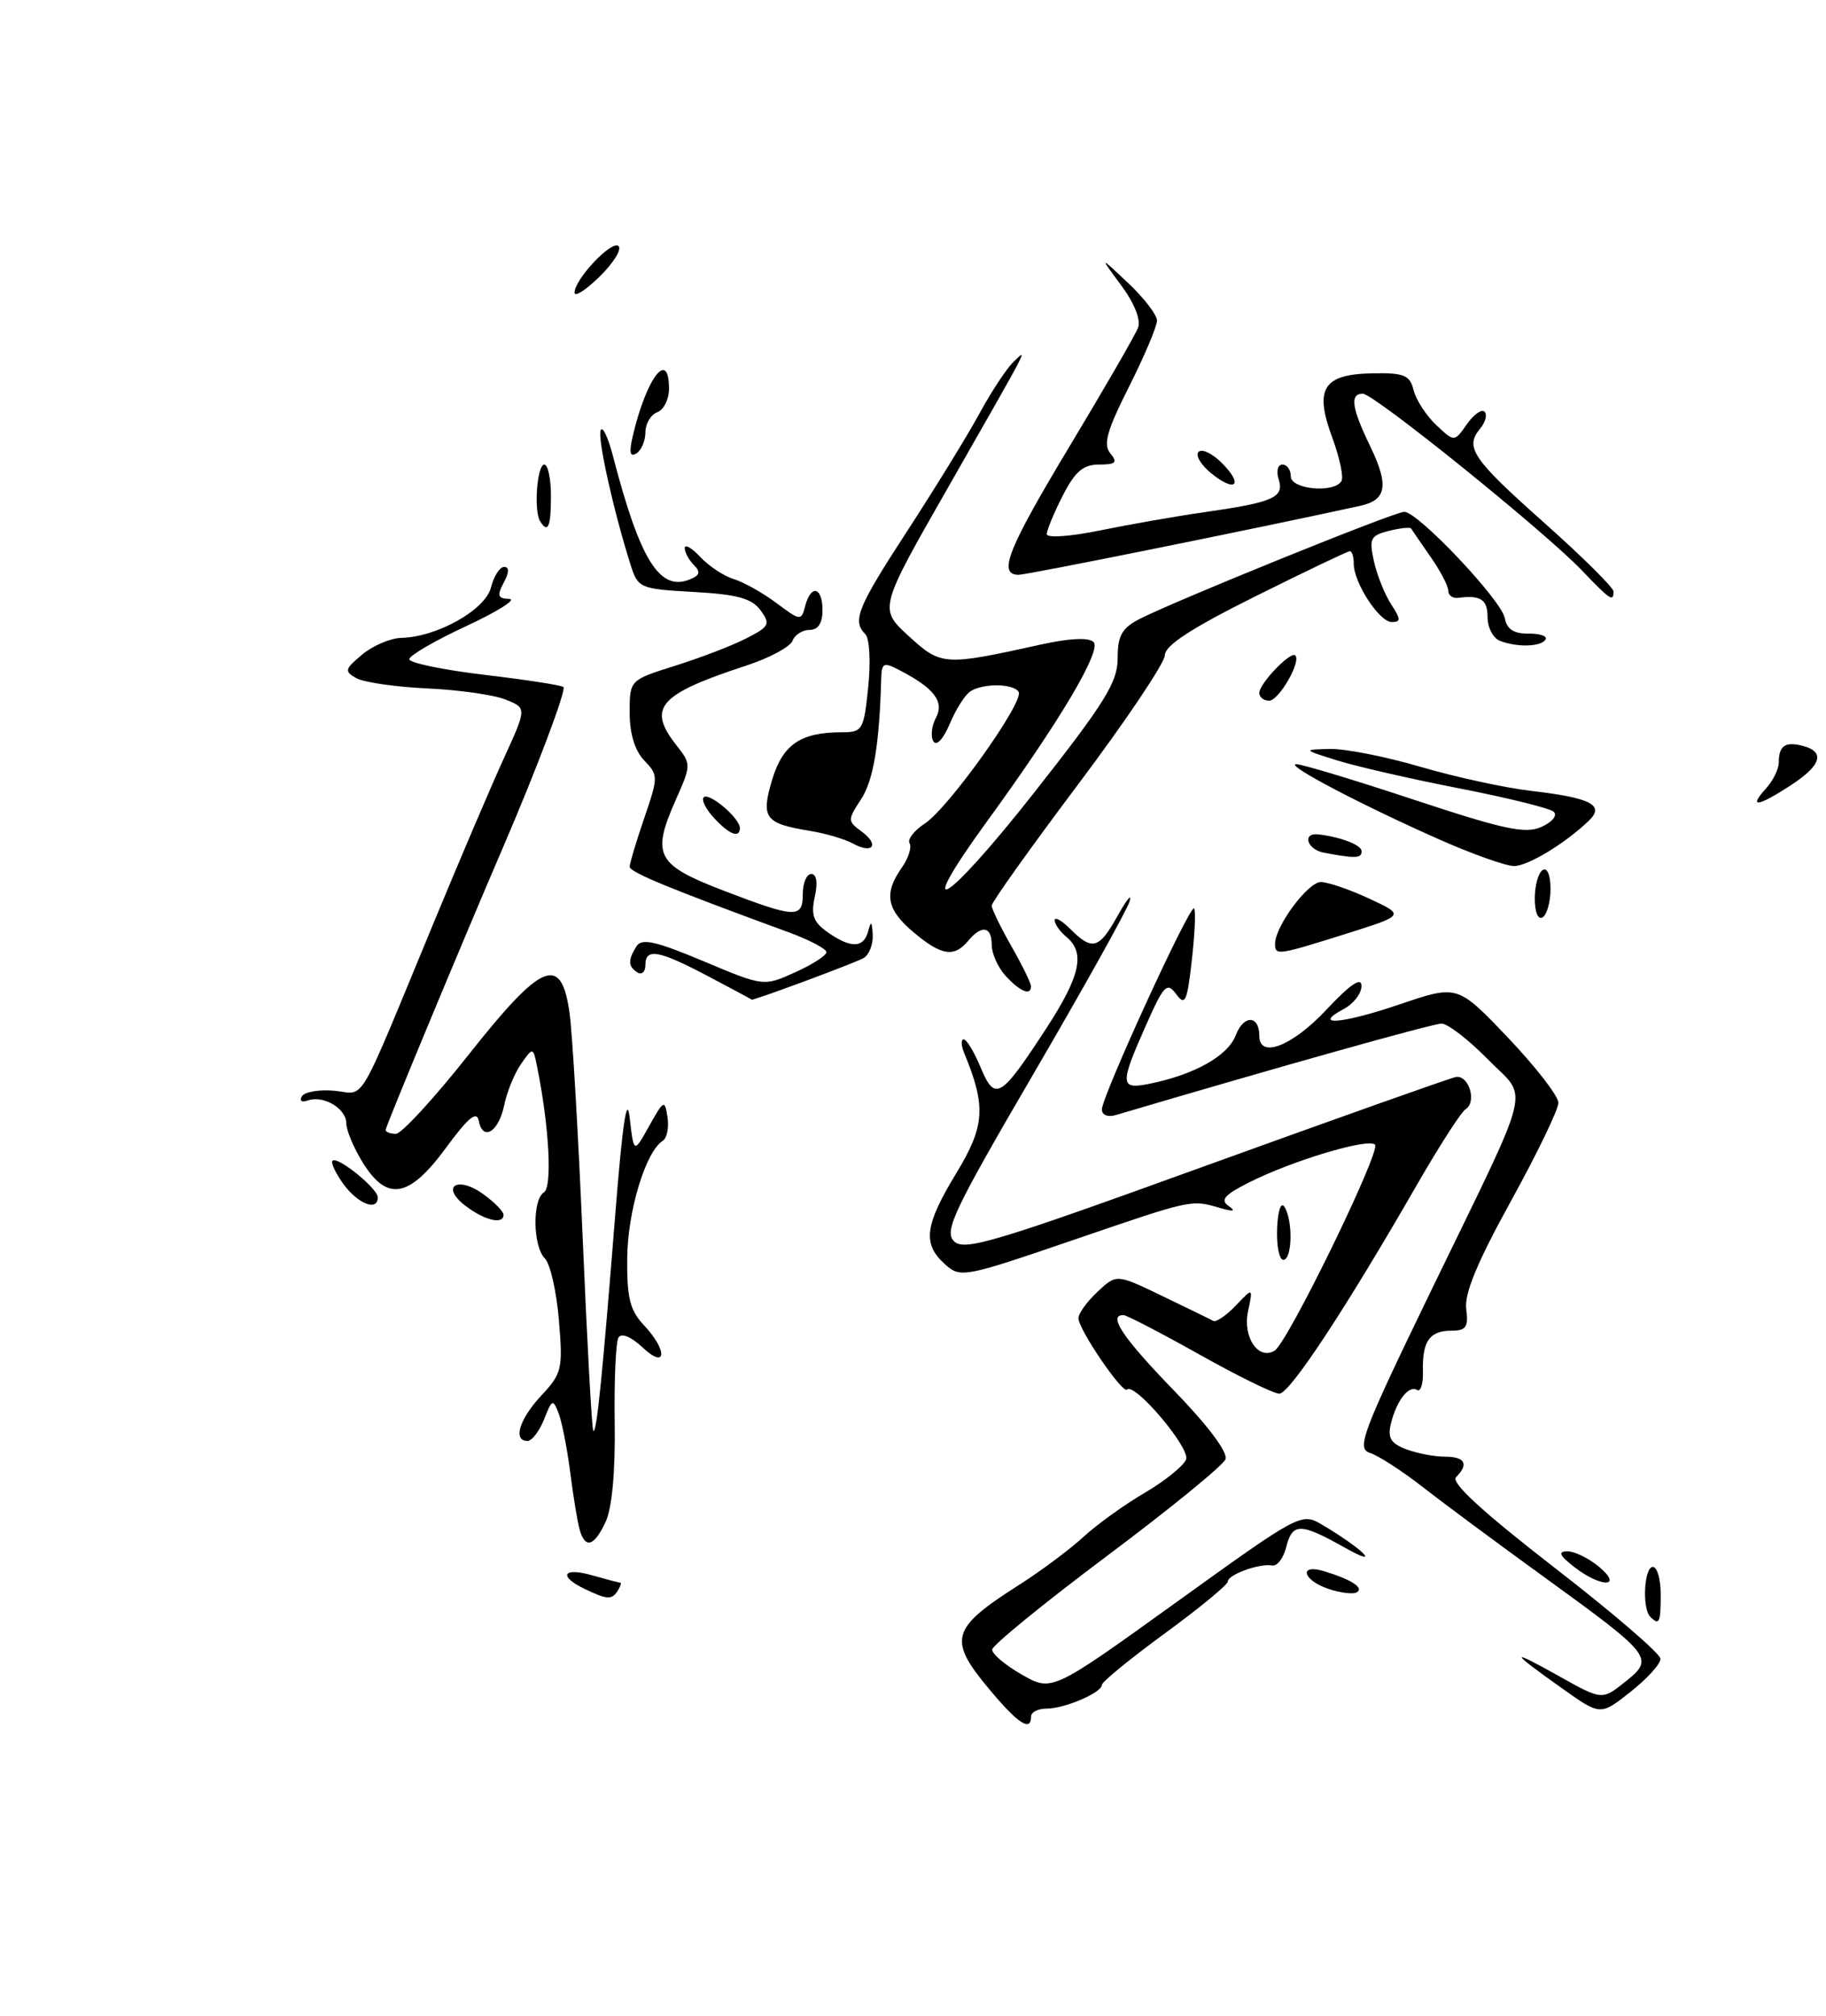 <?xml version="1.0" encoding="UTF-8" standalone="no"?>
<!DOCTYPE svg PUBLIC "-//W3C//DTD SVG 1.1//EN" "http://www.w3.org/Graphics/SVG/1.1/DTD/svg11.dtd" >
<svg xmlns="http://www.w3.org/2000/svg" xmlns:xlink="http://www.w3.org/1999/xlink" version="1.1" viewBox="0 0 232 256">
 <g >
 <path fill="currentColor"
d=" M 227.50 99.75 C 231.40 97.22 231.94 95.48 229.06 94.73 C 226.82 94.14 226.00 94.71 226.00 96.84 C 226.00 97.67 225.26 99.17 224.35 100.17 C 222.12 102.63 223.29 102.48 227.50 99.75 Z  M 125.71 214.56 C 120.39 208.20 120.78 206.82 129.50 201.27 C 132.25 199.52 135.91 196.79 137.63 195.21 C 139.35 193.62 142.87 191.09 145.44 189.59 C 148.02 188.08 150.38 186.17 150.70 185.35 C 151.25 183.91 144.15 175.52 143.19 176.48 C 142.62 177.04 137.04 168.86 137.02 167.42 C 137.01 166.83 138.09 165.32 139.43 164.07 C 141.86 161.79 141.86 161.79 147.68 164.60 C 150.88 166.14 153.80 167.56 154.16 167.76 C 154.52 167.95 155.81 167.07 157.02 165.80 C 159.21 163.50 159.21 163.50 158.56 166.59 C 157.88 169.84 159.90 172.80 161.95 171.53 C 163.63 170.49 175.49 146.16 174.70 145.37 C 173.83 144.50 164.07 147.44 158.60 150.22 C 155.56 151.76 155.01 152.41 156.10 153.16 C 157.07 153.84 156.74 153.91 155.00 153.41 C 151.30 152.34 151.57 152.28 136.26 157.52 C 122.39 162.26 122.02 162.33 120.03 160.53 C 117.18 157.95 117.48 155.62 121.52 148.96 C 125.14 143.01 125.30 140.51 122.51 133.75 C 122.11 132.79 122.08 132.00 122.44 132.00 C 122.81 132.00 123.78 133.61 124.60 135.58 C 126.42 139.94 127.13 139.51 132.92 130.63 C 137.26 123.96 137.92 121.01 135.50 119.00 C 134.68 118.32 134.00 117.36 134.00 116.88 C 134.00 116.39 134.90 116.90 136.00 118.00 C 138.79 120.79 139.65 120.54 142.03 116.25 C 143.18 114.19 143.85 113.40 143.51 114.50 C 143.18 115.60 137.70 125.43 131.33 136.34 C 121.16 153.76 119.93 156.35 121.21 157.64 C 122.50 158.93 126.38 157.77 153.09 148.09 C 169.82 142.04 184.15 136.95 184.94 136.79 C 186.61 136.45 187.69 139.96 186.20 140.88 C 185.65 141.22 182.86 145.55 180.01 150.50 C 170.92 166.30 163.86 177.00 162.54 177.00 C 161.83 177.00 157.26 174.76 152.38 172.02 C 147.49 169.28 143.16 167.03 142.75 167.02 C 140.70 166.97 142.65 169.89 149.12 176.56 C 153.46 181.03 156.04 184.46 155.70 185.33 C 155.41 186.11 148.62 191.64 140.63 197.62 C 132.64 203.61 126.08 208.95 126.06 209.50 C 126.03 210.05 127.73 211.48 129.83 212.68 C 133.65 214.86 133.65 214.86 149.48 203.47 C 165.17 192.18 165.34 192.09 167.98 193.64 C 173.13 196.69 175.72 199.27 170.91 196.58 C 165.20 193.37 164.20 193.36 163.41 196.52 C 163.06 197.90 162.26 198.94 161.64 198.82 C 160.04 198.52 156.00 199.98 156.00 200.86 C 156.00 201.26 152.40 204.22 148.00 207.44 C 143.60 210.66 140.00 213.60 140.00 213.98 C 140.00 214.97 135.27 217.00 132.95 217.00 C 131.88 217.00 131.00 217.45 131.00 218.00 C 131.00 219.99 129.35 218.92 125.71 214.56 Z  M 198.53 214.47 C 191.77 209.67 191.65 209.28 198.02 212.84 C 203.55 215.94 203.55 215.94 206.49 213.59 C 210.24 210.60 210.00 210.30 196.08 200.21 C 190.26 196.00 183.36 190.88 180.74 188.84 C 178.13 186.80 175.12 184.86 174.06 184.52 C 172.32 183.97 173.03 182.08 181.69 164.20 C 195.03 136.70 194.25 139.85 189.01 134.51 C 186.57 132.03 183.94 130.00 183.15 130.00 C 182.04 130.00 162.57 135.46 141.75 141.62 C 140.75 141.91 140.00 141.61 140.00 140.90 C 140.00 139.23 151.18 114.85 151.71 115.37 C 151.94 115.60 151.81 118.54 151.43 121.91 C 150.83 127.25 150.57 127.80 149.44 126.26 C 148.27 124.68 147.87 125.09 145.57 130.28 C 142.27 137.70 142.31 138.39 145.95 137.66 C 151.72 136.51 156.01 134.11 157.00 131.49 C 158.01 128.85 160.00 128.90 160.00 131.56 C 160.00 134.49 164.18 132.87 168.51 128.25 C 171.56 125.00 172.97 124.04 172.98 125.21 C 172.99 126.16 171.99 127.47 170.75 128.13 C 166.57 130.37 170.53 130.04 177.88 127.54 C 185.18 125.06 185.18 125.06 191.59 131.78 C 195.11 135.48 198.00 139.20 198.00 140.06 C 198.00 140.91 195.28 146.54 191.96 152.56 C 187.70 160.28 186.03 164.31 186.29 166.25 C 186.59 168.55 186.28 169.00 184.39 169.00 C 181.63 169.00 180.68 170.37 180.79 174.16 C 180.83 175.74 180.50 176.81 180.05 176.53 C 178.99 175.88 177.44 177.87 176.72 180.80 C 176.28 182.61 176.70 183.31 178.64 184.05 C 180.01 184.57 182.23 185.00 183.57 185.00 C 186.14 185.00 186.66 185.94 184.99 187.61 C 184.31 188.29 188.37 192.02 197.46 199.06 C 204.88 204.80 210.96 210.02 210.97 210.67 C 210.99 211.31 209.28 213.20 207.17 214.86 C 203.35 217.89 203.35 217.89 198.53 214.47 Z  M 209.67 205.33 C 208.61 204.28 208.89 199.00 210.00 199.00 C 210.55 199.00 211.00 200.57 211.00 202.50 C 211.00 206.10 210.82 206.48 209.67 205.33 Z  M 74.25 201.78 C 70.88 200.15 71.54 199.01 75.24 200.07 C 77.03 200.58 78.63 201.00 78.80 201.00 C 78.98 201.00 78.84 201.45 78.50 202.00 C 77.75 203.21 77.16 203.18 74.25 201.78 Z  M 168.75 201.78 C 165.46 200.65 164.99 198.56 168.25 199.55 C 171.71 200.61 173.35 201.67 172.38 202.23 C 171.90 202.50 170.26 202.30 168.75 201.78 Z  M 200.00 199.00 C 198.12 197.53 197.90 197.04 199.14 197.02 C 200.04 197.01 201.84 197.89 203.14 198.97 C 206.33 201.63 203.40 201.66 200.00 199.00 Z  M 73.64 194.25 C 73.37 193.29 72.83 190.03 72.45 187.00 C 72.06 183.97 71.40 180.60 70.98 179.50 C 70.26 177.64 70.13 177.70 69.13 180.25 C 68.53 181.76 67.59 183.00 67.02 183.00 C 65.13 183.00 65.98 180.24 68.78 177.23 C 71.40 174.43 71.53 173.86 71.01 167.66 C 70.71 164.03 69.91 160.51 69.23 159.83 C 67.70 158.30 67.61 152.36 69.11 151.43 C 70.18 150.77 69.78 143.16 68.29 135.72 C 67.74 132.93 67.74 132.93 66.21 135.11 C 65.38 136.30 64.41 138.65 64.07 140.32 C 63.37 143.75 61.34 145.02 60.83 142.34 C 60.57 141.03 59.49 141.93 56.66 145.78 C 51.98 152.16 49.18 152.65 46.08 147.63 C 44.94 145.78 44.00 143.55 44.00 142.67 C 44.00 140.78 41.09 139.06 39.11 139.76 C 38.33 140.04 38.00 139.81 38.36 139.23 C 38.71 138.66 40.58 138.35 42.51 138.53 C 46.53 138.90 45.12 141.28 55.18 117.00 C 58.48 109.03 62.47 99.67 64.06 96.21 C 66.93 89.92 66.93 89.92 64.22 88.84 C 62.72 88.24 58.24 87.61 54.25 87.43 C 50.26 87.24 46.22 86.66 45.28 86.13 C 43.72 85.26 43.79 84.98 46.03 83.12 C 47.39 81.99 49.62 81.04 51.00 81.01 C 55.51 80.91 61.67 77.45 62.38 74.61 C 62.74 73.17 63.50 72.00 64.05 72.00 C 64.72 72.00 64.71 72.68 64.00 74.00 C 63.12 75.65 63.24 76.01 64.71 76.07 C 65.70 76.10 63.24 77.65 59.25 79.51 C 55.26 81.36 52.00 83.26 52.00 83.72 C 52.00 84.19 56.32 85.08 61.59 85.71 C 66.86 86.33 71.37 87.03 71.59 87.26 C 71.97 87.64 68.13 97.83 63.96 107.50 C 58.88 119.30 49.00 143.05 49.00 143.49 C 49.00 143.77 49.58 144.00 50.30 144.00 C 51.01 144.00 55.15 139.50 59.50 134.00 C 68.89 122.12 71.33 121.12 72.37 128.71 C 72.73 131.31 73.48 144.22 74.04 157.41 C 74.60 170.60 75.20 181.54 75.38 181.72 C 75.80 182.13 76.53 174.87 78.19 154.00 C 79.10 142.58 79.66 138.89 80.01 142.00 C 80.53 146.50 80.53 146.50 82.48 143.00 C 84.34 139.68 84.46 139.62 84.81 141.89 C 85.01 143.20 84.74 144.55 84.20 144.89 C 82.04 146.25 79.75 153.78 79.69 159.74 C 79.64 164.83 80.03 166.40 81.81 168.30 C 84.87 171.56 84.69 174.00 81.61 171.10 C 80.18 169.76 78.96 169.26 78.58 169.87 C 78.24 170.43 78.02 175.30 78.10 180.69 C 78.19 186.85 77.76 191.52 76.96 193.25 C 75.49 196.41 74.35 196.76 73.64 194.25 Z  M 162.26 156.03 C 162.36 153.73 162.75 152.58 163.20 153.28 C 164.29 155.01 164.19 160.00 163.05 160.00 C 162.53 160.00 162.18 158.21 162.26 156.03 Z  M 59.11 153.12 C 55.90 150.65 58.15 149.28 61.46 151.70 C 62.82 152.69 63.95 153.84 63.97 154.25 C 64.02 155.58 61.57 155.01 59.11 153.12 Z  M 43.65 150.40 C 42.64 149.00 42.00 147.66 42.25 147.42 C 42.87 146.79 48.00 150.94 48.00 152.07 C 48.00 153.88 45.48 152.90 43.65 150.40 Z  M 90.00 124.00 C 83.69 120.67 82.00 120.36 82.00 122.56 C 82.00 123.42 81.55 123.84 81.00 123.50 C 79.79 122.75 79.76 121.93 80.87 120.18 C 81.53 119.13 83.29 119.52 89.37 122.07 C 97.03 125.29 97.03 125.29 101.02 123.49 C 103.21 122.50 105.00 121.35 105.00 120.93 C 105.00 120.51 102.86 119.38 100.25 118.42 C 85.13 112.88 80.00 110.77 80.00 110.08 C 80.00 109.66 80.83 106.88 81.85 103.91 C 83.65 98.65 83.65 98.45 81.85 96.58 C 80.66 95.34 80.00 93.18 80.00 90.51 C 80.00 86.37 80.00 86.37 85.75 84.56 C 88.91 83.57 92.97 82.02 94.77 81.10 C 97.76 79.58 97.92 79.27 96.63 77.51 C 95.53 76.00 93.68 75.49 88.15 75.18 C 81.23 74.79 81.06 74.71 80.09 71.64 C 77.93 64.81 75.92 55.75 76.31 54.66 C 76.54 54.02 77.26 55.52 77.90 58.00 C 81.30 71.06 83.78 75.07 87.53 73.63 C 88.91 73.10 89.06 72.66 88.17 71.77 C 87.53 71.13 87.00 70.16 87.00 69.61 C 87.00 69.07 87.88 69.57 88.97 70.73 C 90.05 71.89 91.96 73.16 93.22 73.54 C 94.47 73.92 96.91 75.29 98.64 76.58 C 101.69 78.86 101.80 78.88 102.30 76.97 C 103.03 74.17 104.50 74.53 104.50 77.50 C 104.50 79.15 103.94 80.00 102.86 80.00 C 101.95 80.00 100.97 80.63 100.68 81.40 C 100.38 82.16 97.75 83.57 94.82 84.53 C 83.70 88.17 82.19 89.88 85.93 94.63 C 87.83 97.05 87.83 97.14 85.86 101.58 C 82.74 108.63 83.38 109.83 91.98 113.13 C 101.12 116.63 102.00 116.67 102.00 113.50 C 102.00 112.12 102.49 111.00 103.08 111.00 C 103.75 111.00 103.92 112.10 103.52 113.90 C 103.01 116.22 103.35 117.13 105.16 118.40 C 108.12 120.47 109.74 120.43 110.31 118.25 C 110.66 116.90 110.79 117.00 110.88 118.69 C 110.95 119.90 110.44 121.23 109.75 121.66 C 108.81 122.24 95.50 127.18 95.50 126.95 C 95.50 126.92 93.03 125.60 90.00 124.00 Z  M 127.75 123.92 C 126.79 122.86 126.00 121.10 126.00 120.00 C 126.00 117.63 124.73 117.42 123.00 119.50 C 121.23 121.63 119.60 121.37 116.08 118.41 C 112.64 115.52 112.26 113.50 114.56 110.22 C 115.41 109.00 115.87 107.60 115.57 107.11 C 115.26 106.62 116.13 105.49 117.49 104.60 C 120.52 102.62 130.17 89.08 129.42 87.87 C 128.76 86.80 124.94 86.75 123.29 87.80 C 122.63 88.22 121.45 90.07 120.68 91.91 C 119.86 93.86 118.99 94.79 118.59 94.15 C 118.22 93.54 118.36 92.19 118.92 91.15 C 120.01 89.11 118.69 87.39 114.26 85.10 C 112.26 84.06 112.01 84.18 111.96 86.22 C 111.73 94.55 110.97 99.12 109.40 101.51 C 107.67 104.15 107.68 104.29 109.48 105.61 C 111.79 107.30 110.88 108.52 108.35 107.12 C 107.33 106.57 104.92 105.85 103.00 105.54 C 97.17 104.59 96.65 103.91 98.10 99.04 C 99.45 94.55 101.72 93.00 106.93 93.00 C 109.59 93.00 109.75 92.74 110.31 87.25 C 110.64 84.07 110.48 81.08 109.95 80.55 C 108.24 78.84 108.91 77.20 115.37 67.28 C 118.87 61.90 122.96 55.25 124.45 52.50 C 125.95 49.75 127.87 46.83 128.73 46.00 C 130.64 44.16 131.08 43.30 120.46 61.90 C 111.66 77.30 111.66 77.30 115.44 80.77 C 119.58 84.56 119.94 84.58 132.24 81.86 C 135.90 81.05 138.34 80.94 138.94 81.54 C 140.00 82.60 134.65 91.61 125.46 104.24 C 115.76 117.57 120.10 115.00 131.31 100.77 C 140.37 89.27 142.00 86.65 142.00 83.63 C 142.00 80.74 142.53 79.78 144.75 78.63 C 149.29 76.30 177.18 65.00 178.42 65.00 C 180.16 65.00 190.77 76.22 191.19 78.50 C 191.45 79.92 192.33 80.49 194.20 80.47 C 195.66 80.45 196.63 80.79 196.37 81.22 C 195.79 82.15 192.79 82.24 190.58 81.39 C 189.71 81.06 189.00 79.71 189.00 78.39 C 189.00 76.13 188.12 75.55 185.25 75.93 C 184.56 76.01 184.00 75.60 184.00 75.00 C 184.00 74.41 182.99 72.47 181.75 70.71 C 180.52 68.94 179.41 67.33 179.30 67.13 C 179.19 66.93 177.92 67.06 176.48 67.42 C 174.12 68.01 173.93 68.40 174.56 71.27 C 174.95 73.03 175.93 75.49 176.75 76.74 C 177.99 78.64 178.00 79.00 176.83 79.00 C 175.25 79.00 172.00 74.02 172.00 71.60 C 172.00 70.72 171.78 70.00 171.51 70.00 C 171.24 70.00 165.84 72.58 159.51 75.73 C 151.41 79.76 148.00 81.98 148.00 83.21 C 148.00 84.17 143.05 91.54 137.00 99.59 C 130.95 107.64 126.00 114.58 126.00 115.01 C 126.00 115.44 127.12 117.75 128.49 120.15 C 129.86 122.54 130.98 124.84 130.99 125.25 C 131.01 126.52 129.59 125.93 127.75 123.92 Z  M 162.00 119.87 C 162.00 117.64 166.19 112.00 167.83 112.02 C 168.75 112.03 171.53 112.99 174.00 114.14 C 178.50 116.24 178.50 116.24 171.00 118.60 C 162.32 121.33 162.00 121.38 162.00 119.87 Z  M 195.00 114.12 C 195.00 112.47 195.45 110.84 196.00 110.50 C 196.58 110.14 197.00 111.14 197.00 112.88 C 197.00 114.53 196.55 116.16 196.00 116.50 C 195.42 116.86 195.00 115.86 195.00 114.12 Z  M 183.00 106.67 C 173.08 102.29 163.21 97.11 164.67 97.05 C 165.31 97.02 172.05 99.05 179.63 101.56 C 191.18 105.38 193.83 105.94 195.87 105.01 C 197.23 104.39 197.91 103.55 197.40 103.09 C 196.91 102.65 191.50 101.31 185.38 100.12 C 179.27 98.93 172.29 97.33 169.88 96.57 C 165.50 95.20 165.50 95.20 169.00 95.12 C 170.93 95.08 176.11 96.10 180.52 97.40 C 184.93 98.69 191.26 100.07 194.58 100.45 C 202.09 101.32 203.91 102.25 201.91 104.19 C 198.95 107.07 194.12 110.00 192.35 109.99 C 191.33 109.98 187.12 108.49 183.00 106.67 Z  M 168.19 108.29 C 166.03 107.87 165.41 105.71 167.53 105.97 C 170.44 106.32 173.00 107.33 173.00 108.11 C 173.00 109.02 172.20 109.05 168.19 108.29 Z  M 90.67 103.83 C 89.66 102.73 89.09 101.57 89.41 101.26 C 90.08 100.58 94.00 103.91 94.00 105.15 C 94.00 106.52 92.63 105.98 90.67 103.83 Z  M 160.00 88.00 C 160.00 86.81 163.99 82.66 164.57 83.24 C 165.35 84.02 162.49 88.98 161.25 88.99 C 160.56 89.00 160.00 88.55 160.00 88.00 Z  M 200.95 72.41 C 196.15 67.41 174.56 50.00 173.15 50.00 C 171.47 50.00 171.73 51.81 174.10 56.70 C 176.49 61.64 176.17 63.51 172.83 64.24 C 159.55 67.15 130.52 73.00 129.42 73.00 C 126.73 73.00 128.03 69.75 135.98 56.54 C 140.37 49.24 144.24 42.54 144.59 41.63 C 144.97 40.62 144.14 38.52 142.45 36.24 C 139.68 32.50 139.68 32.50 143.34 35.95 C 145.35 37.84 147.00 39.99 147.00 40.72 C 147.00 41.45 145.40 45.23 143.45 49.11 C 140.63 54.69 140.14 56.46 141.07 57.58 C 142.03 58.74 141.78 59.00 139.64 59.00 C 137.62 59.00 136.59 59.88 135.02 62.96 C 133.91 65.14 133.00 67.33 133.00 67.84 C 133.00 68.35 135.99 68.14 139.75 67.37 C 143.46 66.61 149.44 65.56 153.02 65.05 C 161.81 63.79 163.19 63.18 162.46 60.88 C 162.13 59.84 162.34 59.00 162.93 59.00 C 163.52 59.00 164.00 59.67 164.00 60.50 C 164.00 62.15 169.47 62.67 170.43 61.11 C 170.74 60.62 170.21 58.13 169.27 55.58 C 166.96 49.35 168.10 47.53 174.38 47.41 C 178.41 47.34 179.12 47.63 179.61 49.57 C 179.92 50.80 181.21 52.79 182.48 53.98 C 184.78 56.15 184.78 56.15 186.37 53.88 C 187.24 52.64 188.25 51.92 188.62 52.29 C 188.99 52.65 188.73 53.62 188.06 54.43 C 186.07 56.82 187.05 58.26 196.25 66.44 C 201.06 70.72 205.00 74.63 205.00 75.11 C 205.00 76.49 204.63 76.25 200.95 72.41 Z  M 68.62 66.19 C 67.80 64.87 68.24 59.00 69.15 59.00 C 69.62 59.00 70.00 60.80 70.00 63.00 C 70.00 66.92 69.62 67.81 68.62 66.19 Z  M 153.89 60.11 C 152.58 59.04 151.85 57.82 152.28 57.39 C 152.71 56.96 154.03 57.59 155.22 58.78 C 158.04 61.59 157.00 62.63 153.89 60.11 Z  M 80.39 55.40 C 82.13 47.97 85.00 44.23 85.00 49.39 C 85.00 50.71 84.33 52.05 83.50 52.36 C 82.67 52.68 82.00 53.82 82.00 54.91 C 82.00 55.99 81.48 57.20 80.85 57.59 C 80.04 58.09 79.91 57.46 80.39 55.40 Z  M 73.00 37.17 C 73.00 35.46 77.76 30.43 78.59 31.26 C 79.01 31.68 77.93 33.42 76.18 35.13 C 74.43 36.84 73.00 37.76 73.00 37.17 Z "/>
</g>
</svg>